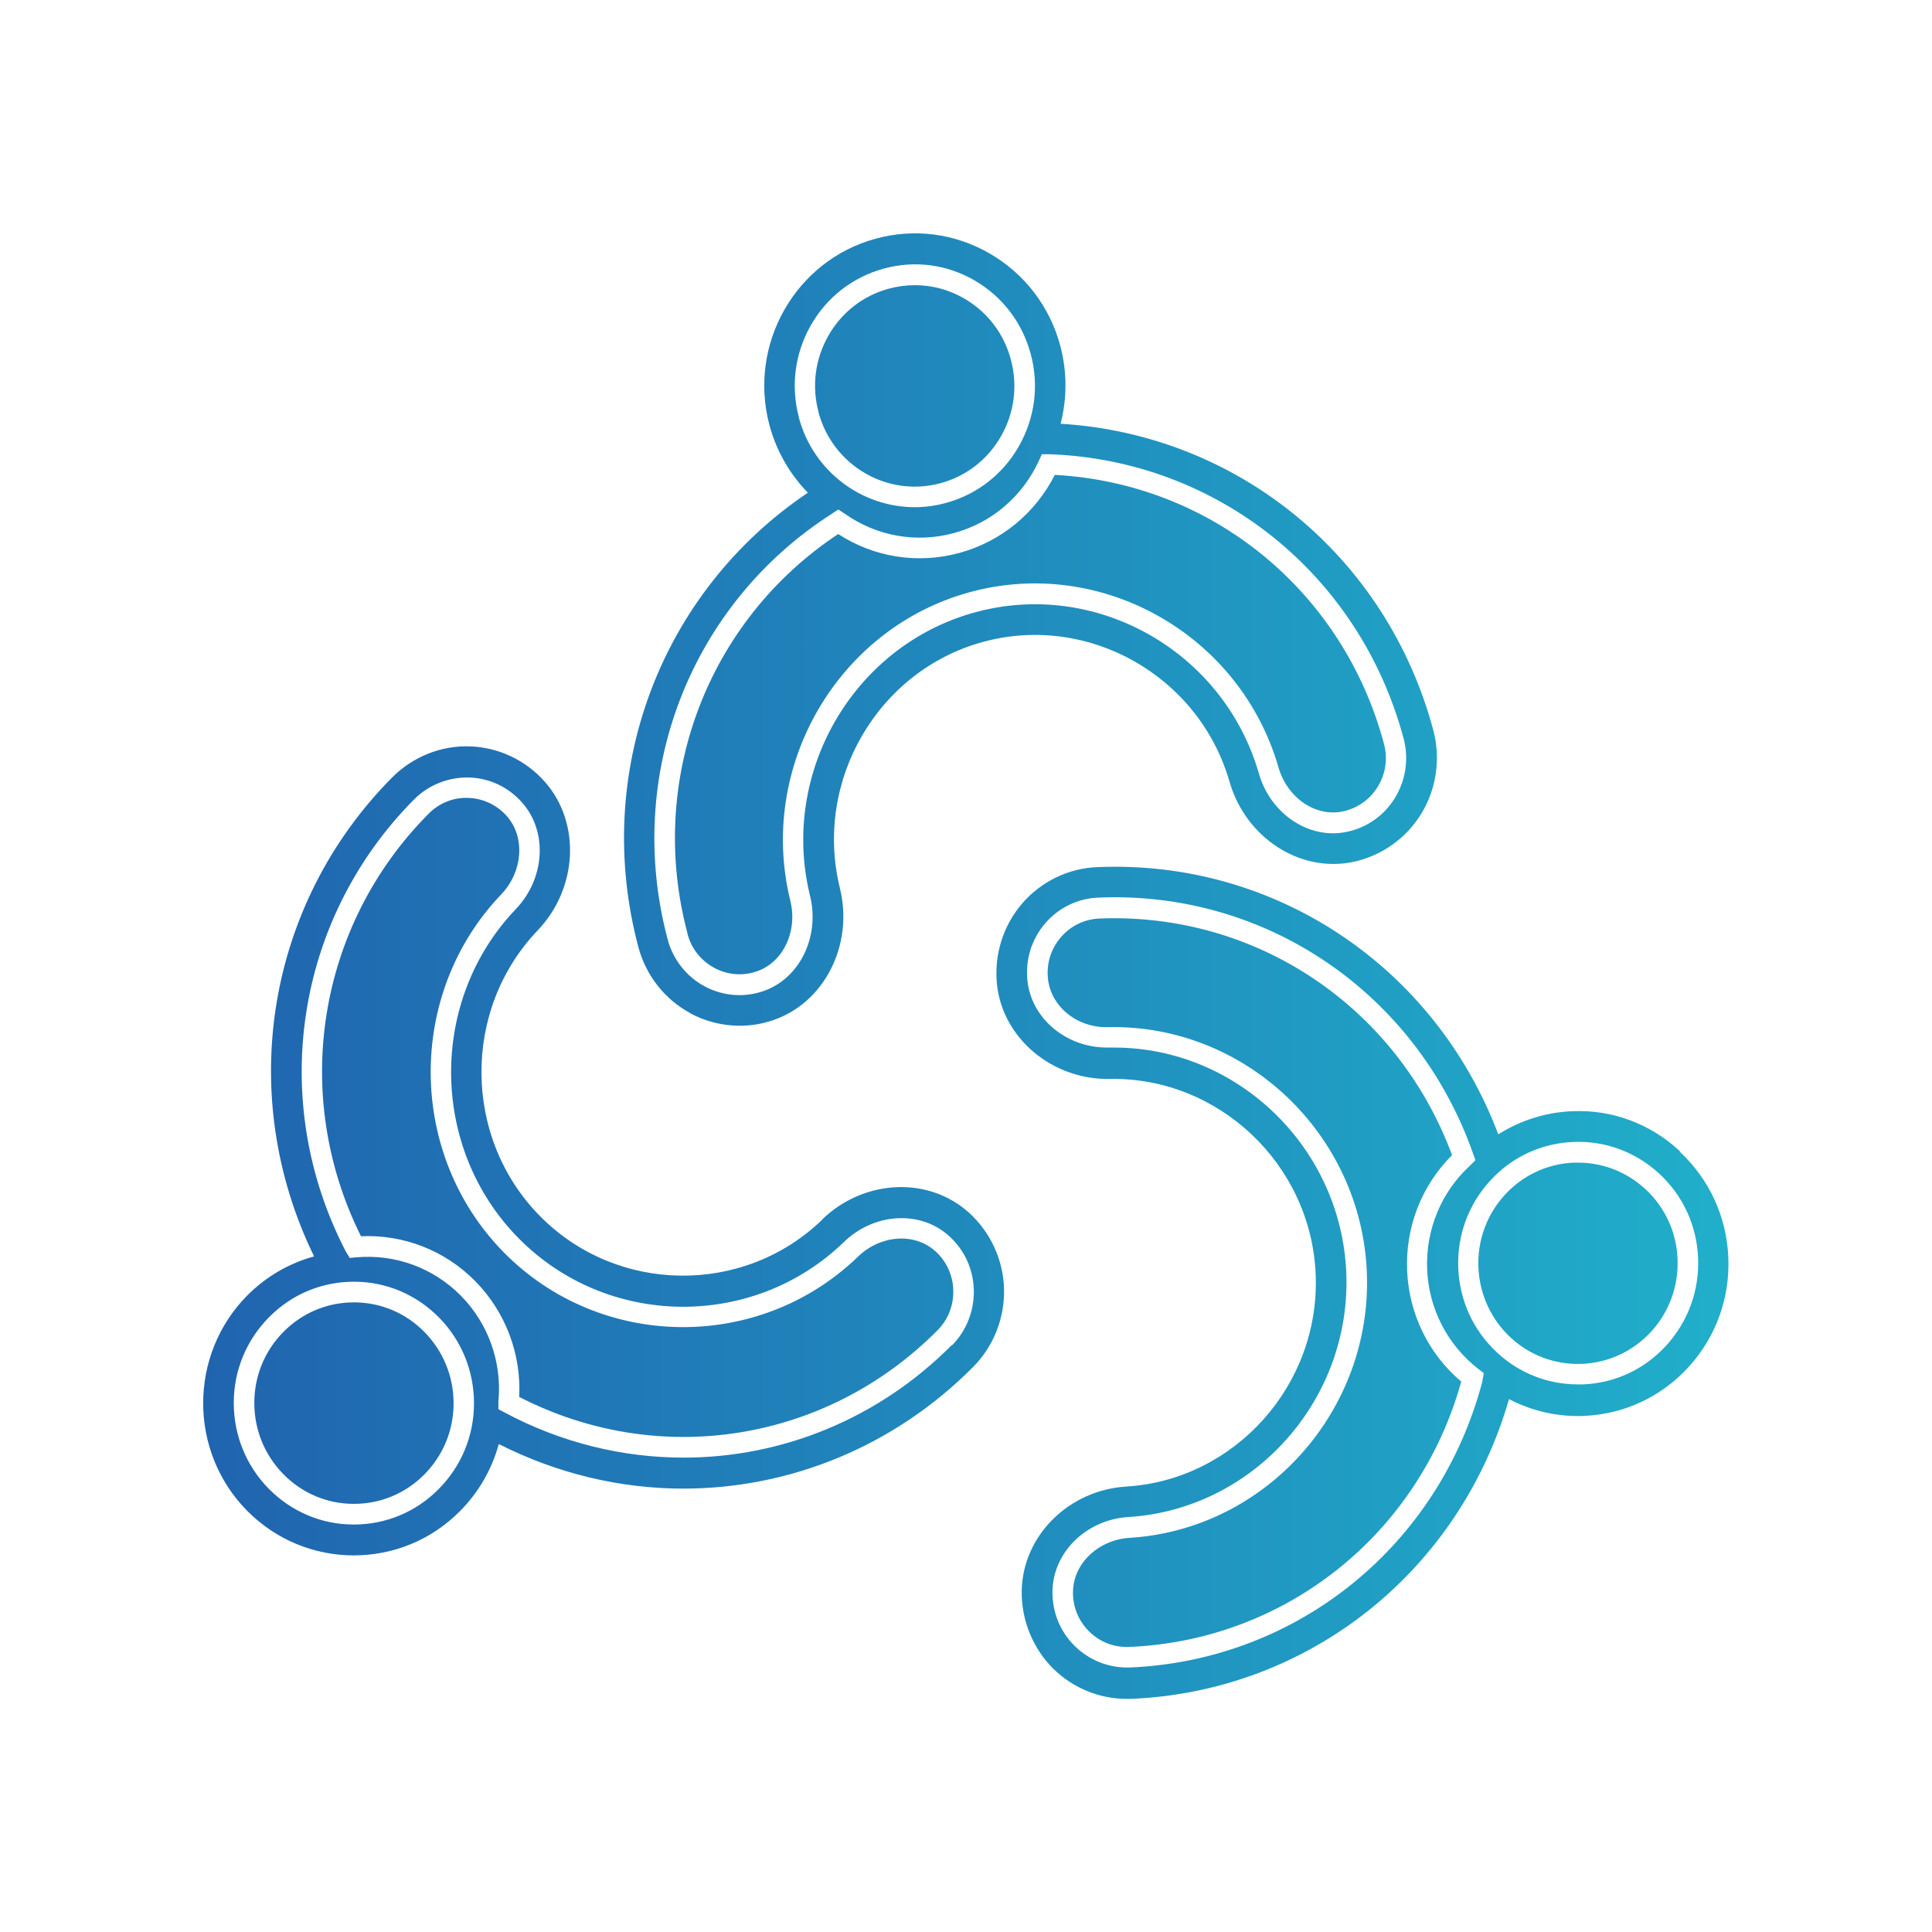 <?xml version="1.0" encoding="UTF-8"?>
<svg id="Layer_1" data-name="Layer 1" xmlns="http://www.w3.org/2000/svg" xmlns:xlink="http://www.w3.org/1999/xlink" viewBox="0 0 149.59 149.59">
  <defs>
    <style>
      .cls-1 {
        fill: url(#linear-gradient);
        stroke-width: 0px;
      }
    </style>
    <linearGradient id="linear-gradient" x1="15.75" y1="74.8" x2="133.84" y2="74.8" gradientUnits="userSpaceOnUse">
      <stop offset="0" stop-color="#2064af"/>
      <stop offset="1" stop-color="#20afca"/>
    </linearGradient>
  </defs>
  <path class="cls-1" d="M53.43,78.45c1.19.64,2.51.97,3.84.97.87,0,1.75-.14,2.59-.43,3.98-1.35,6.25-5.84,5.17-10.23-2.04-8.29,2.93-16.84,11.09-19.06,8.16-2.22,16.72,2.63,19.08,10.83,1.25,4.34,5.45,7.06,9.56,6.21h0c2.19-.46,4.12-1.82,5.29-3.74,1.17-1.92,1.51-4.27.93-6.45-3.6-13.47-15.14-22.91-28.86-23.74.49-1.91.52-3.98-.02-6.02-.81-3.04-2.75-5.58-5.45-7.15-2.7-1.57-5.85-1.98-8.85-1.16-6.21,1.69-9.9,8.18-8.22,14.45.54,2,1.57,3.78,2.97,5.22-11.44,7.7-16.71,21.73-13.12,35.19.58,2.18,2.04,4.04,4.01,5.1ZM61.86,32.32c-.65-2.42-.32-4.95.92-7.13s3.24-3.73,5.64-4.39c2.4-.66,4.9-.33,7.05.92,2.15,1.25,3.69,3.27,4.34,5.7.65,2.42.32,4.95-.92,7.13-1.24,2.18-3.24,3.73-5.64,4.39-.81.22-1.62.33-2.42.33-4.1,0-7.86-2.76-8.98-6.95ZM64.46,39.74l.45-.29.49.32c2.47,1.75,5.56,2.3,8.47,1.5,2.92-.79,5.31-2.84,6.58-5.62l.22-.48h.58c13.02.46,24.04,9.32,27.43,22.02.41,1.54.17,3.21-.66,4.57-.84,1.38-2.17,2.32-3.75,2.65-2.9.61-5.9-1.38-6.8-4.53-2.72-9.44-12.57-15.04-21.97-12.47-9.4,2.56-15.13,12.41-12.78,21.95.78,3.18-.81,6.42-3.62,7.38-.61.21-1.23.31-1.85.31-.93,0-1.86-.23-2.71-.69-1.39-.75-2.43-2.07-2.84-3.61-3.39-12.7,1.73-25.96,12.74-32.99ZM32.87,103.14c1.45,1.48,2.25,3.43,2.25,5.52,0,2.08-.81,4.04-2.27,5.51-1.46,1.47-3.39,2.27-5.44,2.27h-.02c-2.06,0-4-.82-5.45-2.3-1.45-1.48-2.25-3.43-2.25-5.52,0-2.08.81-4.04,2.27-5.51,1.46-1.47,3.39-2.27,5.44-2.27h.02c2.06,0,4,.82,5.45,2.3h0ZM63.38,31.91c-.54-2.01-.27-4.11.76-5.92s2.69-3.1,4.68-3.64c.67-.18,1.35-.27,2.02-.27,1.33,0,2.65.35,3.83,1.04,1.79,1.04,3.07,2.72,3.6,4.73.54,2.01.27,4.11-.76,5.92-1.03,1.81-2.69,3.1-4.68,3.64-4.11,1.12-8.35-1.35-9.46-5.5ZM72.41,96.86c.87.79,1.37,1.86,1.4,3.04.03,1.18-.4,2.28-1.23,3.11-8.61,8.67-21.57,10.71-32.38,5.15.17-3.34-1.06-6.58-3.4-8.96-2.34-2.38-5.55-3.63-8.85-3.48-5.46-10.95-3.38-24.04,5.23-32.71.82-.83,1.92-1.28,3.08-1.23,1.16.04,2.23.55,3,1.43,1.42,1.63,1.22,4.29-.46,6.05-7.35,7.69-7.26,20.12.21,27.71,7.47,7.58,19.76,7.73,27.41.34,1.75-1.7,4.38-1.89,5.99-.44ZM53.24,72.31c-3.17-11.86,1.51-24.24,11.66-30.96,2.79,1.81,6.18,2.34,9.39,1.46,3.21-.88,5.87-3.06,7.38-6.04,12.11.65,22.32,8.96,25.49,20.83.3,1.13.13,2.31-.48,3.31-.61,1-1.58,1.68-2.72,1.92-2.11.44-4.29-1.06-4.97-3.41-2.96-10.27-13.68-16.36-23.9-13.57-10.22,2.79-16.45,13.5-13.9,23.88.59,2.38-.55,4.78-2.59,5.48-1.11.38-2.28.28-3.31-.28-1.03-.56-1.76-1.49-2.06-2.62ZM129.89,97.49c.08,2.08-.64,4.07-2.03,5.6-1.4,1.53-3.3,2.42-5.36,2.51-4.29.18-7.85-3.17-8.03-7.47-.18-4.3,3.14-7.94,7.39-8.11.11,0,.22,0,.33,0,1.94,0,3.78.73,5.22,2.06,1.52,1.41,2.4,3.33,2.48,5.41ZM113.14,106.98c-3.29,11.8-13.57,20.03-25.72,20.54-1.18.04-2.26-.38-3.09-1.2-.83-.82-1.28-1.92-1.25-3.1.04-2.18,1.97-4,4.39-4.15,10.56-.65,18.8-9.88,18.36-20.57-.44-10.69-9.4-19.18-19.98-18.97-2.44.09-4.49-1.6-4.71-3.76-.12-1.18.23-2.31,1-3.2.76-.89,1.82-1.4,2.98-1.45,12.15-.49,23.05,6.83,27.31,18.32-2.36,2.35-3.62,5.58-3.48,8.93.14,3.36,1.66,6.47,4.2,8.61ZM130.08,89.14c-2.29-2.13-5.26-3.25-8.38-3.1-2.09.09-4.03.74-5.69,1.79-4.91-12.98-17.27-21.29-31.07-20.69-2.23.09-4.34,1.12-5.81,2.83-1.46,1.7-2.17,3.97-1.94,6.22.43,4.22,4.31,7.43,8.73,7.35,8.42-.16,15.6,6.6,15.95,15.14.35,8.53-6.23,15.9-14.66,16.42-4.46.27-8.02,3.81-8.1,8.06-.04,2.26.85,4.46,2.44,6.04,1.52,1.5,3.57,2.34,5.69,2.34.11,0,.22,0,.33,0,13.78-.58,25.43-9.87,29.27-23.21,1.63.85,3.45,1.31,5.32,1.31.16,0,.33,0,.49-.01,3.11-.13,5.99-1.48,8.1-3.79,2.11-2.32,3.2-5.33,3.07-8.47-.13-3.15-1.46-6.05-3.75-8.19ZM114.79,106.91c-3.33,12.73-14.3,21.65-27.31,22.2-.08,0-.16,0-.23,0-1.5,0-2.95-.6-4.03-1.66-1.15-1.13-1.76-2.65-1.73-4.28h0c.06-3,2.64-5.51,5.87-5.71,9.71-.6,17.28-9.08,16.88-18.91-.4-9.7-8.42-17.44-17.98-17.44-.13,0-.26,0-.39,0-.05,0-.1,0-.15,0-3.18,0-5.87-2.26-6.17-5.2-.16-1.62.32-3.18,1.37-4.41,1.03-1.21,2.53-1.94,4.11-2,13.02-.56,24.67,7.43,29.03,19.83l.18.5-.41.41c-2.24,2.05-3.45,4.98-3.33,8.03.12,3.05,1.57,5.87,3.97,7.73l.42.32-.11.57ZM129.02,104.17c-1.68,1.85-3.97,2.92-6.45,3.02-.13,0-.26,0-.39,0-2.34,0-4.56-.87-6.28-2.48-1.83-1.7-2.89-4.02-2.99-6.52-.1-2.51.77-4.9,2.45-6.75,1.68-1.85,3.97-2.92,6.45-3.02,2.49-.11,4.85.78,6.68,2.47,1.83,1.7,2.89,4.02,2.99,6.52.1,2.51-.77,4.9-2.45,6.75ZM63.68,94.42c-6.1,5.91-15.92,5.78-21.88-.27-5.96-6.05-6.04-15.97-.17-22.11,3.1-3.25,3.36-8.29.59-11.47-1.48-1.7-3.61-2.71-5.84-2.78-2.22-.08-4.41.8-6,2.39-9.77,9.83-12.15,24.62-6.06,37.1-1.93.53-3.7,1.55-5.16,3.01-4.56,4.59-4.57,12.07-.04,16.67,2.28,2.31,5.27,3.47,8.27,3.47s5.96-1.14,8.23-3.43c1.45-1.46,2.47-3.25,3-5.19,4.56,2.31,9.45,3.45,14.29,3.45,8.21,0,16.29-3.23,22.44-9.42,1.58-1.59,2.45-3.8,2.39-6.05s-1.06-4.41-2.73-5.91c-3.14-2.82-8.12-2.58-11.35.54ZM33.96,115.3c-1.75,1.77-4.08,2.74-6.56,2.74h-.02c-2.48,0-4.81-.99-6.57-2.77-1.75-1.78-2.71-4.14-2.71-6.65s.98-4.87,2.74-6.64c1.75-1.77,4.08-2.74,6.56-2.74h.02c2.48,0,4.81.99,6.57,2.77,1.75,1.78,2.71,4.14,2.71,6.65,0,2.51-.98,4.87-2.74,6.64ZM73.7,104.14c-5.69,5.73-13.17,8.72-20.77,8.72-4.72,0-9.48-1.15-13.89-3.51l-.45-.24v-.57c.29-3.06-.77-6.05-2.9-8.21-2.13-2.16-5.07-3.24-8.09-2.98l-.52.05-.3-.49c-6.06-11.67-3.93-25.74,5.29-35.02,1.12-1.13,2.69-1.73,4.25-1.69,1.6.05,3.07.75,4.13,1.97,1.97,2.25,1.74,5.86-.51,8.22-6.76,7.07-6.67,18.5.2,25.47,6.86,6.97,18.17,7.11,25.2.31,2.34-2.27,5.91-2.48,8.13-.48,1.2,1.08,1.89,2.57,1.93,4.19.04,1.6-.57,3.16-1.69,4.29Z"/>
</svg>